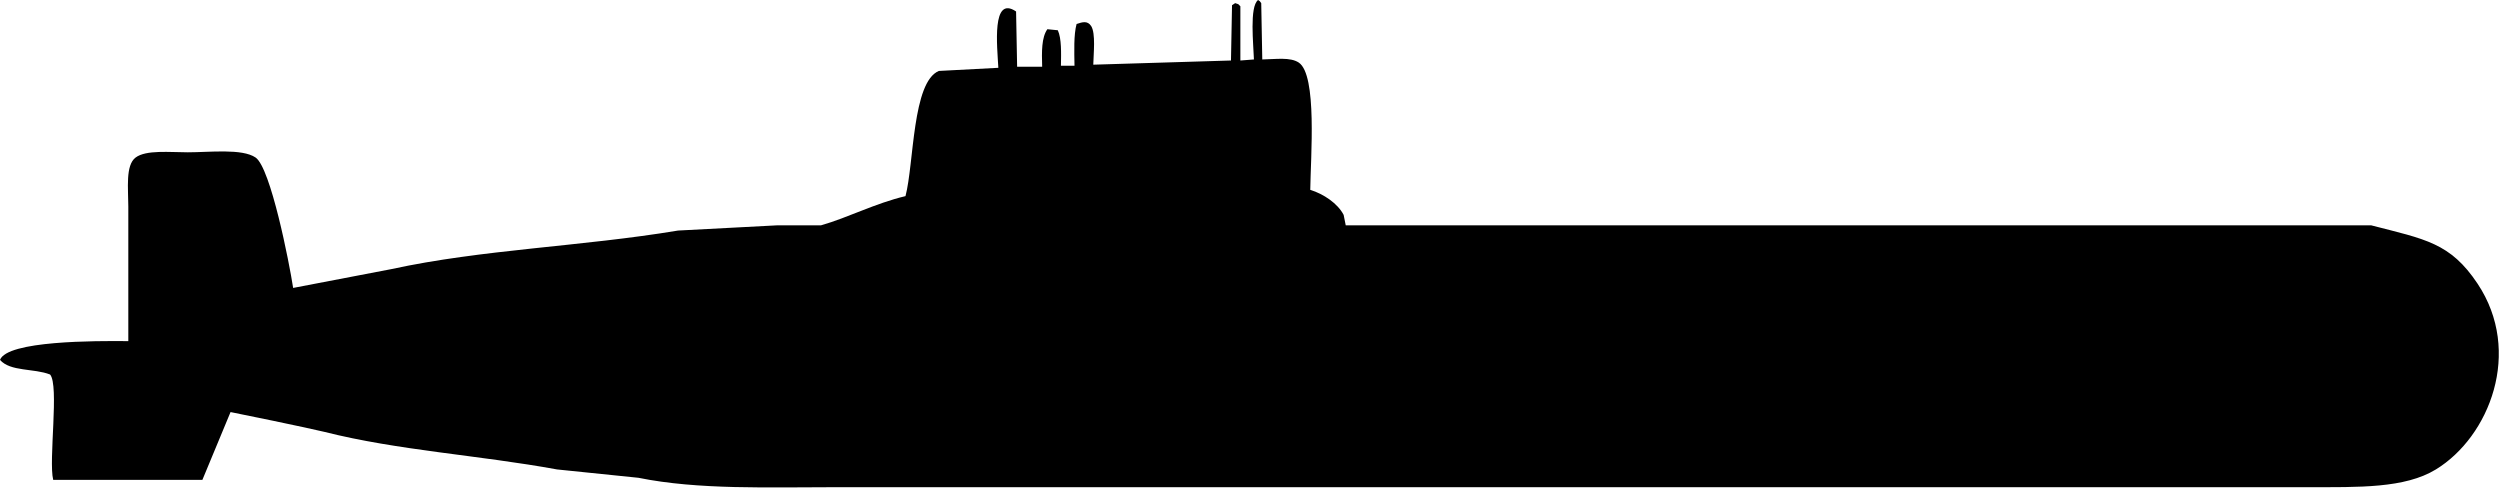 <svg width="949" height="186" viewBox="0 0 949 186" fill="none" xmlns="http://www.w3.org/2000/svg">
<path fill-rule="evenodd" clip-rule="evenodd" d="M479.16 22.572C484.367 22.477 489.804 21.61 493.02 23.76C500.049 28.46 497.534 59.523 497.376 72.072C502.433 73.616 507.803 77.232 510.048 81.576C510.313 82.895 510.575 84.217 510.84 85.536H900.108C920.617 90.831 930.133 92.125 940.5 107.712C957.671 133.527 945.003 165.774 924.66 178.2C912.863 185.407 895.471 184.932 875.952 184.932H318.384C291.761 184.936 265.067 185.985 242.352 181.368C232.056 180.311 221.76 179.255 211.464 178.2C181.791 172.767 151.024 170.989 123.156 163.944C118.231 162.701 87.573 156.361 87.516 156.42C83.952 164.997 80.388 173.577 76.824 182.16H20.196C18.378 174.802 22.535 146.195 19.008 142.164C12.853 139.752 3.962 141.126 0 136.62C2.736 129.302 36.135 129.369 48.708 129.492V78.408C48.708 71.64 47.563 62.738 51.48 59.796C55.443 56.818 64.478 57.816 71.28 57.816C79.477 57.816 91.927 56.299 97.02 59.796C102.739 63.724 109.808 99.661 111.276 109.296L148.5 102.168C183.047 94.648 220.601 93.638 257.4 87.516C269.937 86.855 282.477 86.195 295.02 85.536H311.652C321.904 82.621 332.181 77.184 343.728 74.448C346.975 62.073 346.274 31.09 356.4 26.928L378.972 25.74C378.544 17.693 376.339 -1.98 385.704 4.356C385.835 11.349 385.967 18.345 386.1 25.344H395.604C395.426 19.594 395.358 14.212 397.584 11.088C398.903 11.219 400.225 11.353 401.544 11.484C402.997 14.612 402.815 20.133 402.732 24.948H407.88C407.793 19.681 407.551 13.155 408.672 9.108C410.933 8.352 412.806 7.77 414.216 9.9C415.962 12.688 415.107 20.331 415.008 24.552C432.432 24.025 449.856 23.497 467.28 22.968C467.411 15.975 467.543 8.979 467.676 1.98C468.072 1.715 468.468 1.453 468.864 1.188C469.26 1.319 469.656 1.453 470.052 1.584L470.844 2.376V22.968C472.559 22.837 474.275 22.705 475.992 22.572C475.83 16.996 474.226 2.507 477.576 0C478.328 0.543 478.225 0.384 478.764 1.188C478.896 8.316 479.028 15.444 479.16 22.572Z" fill="black"/>
</svg>
